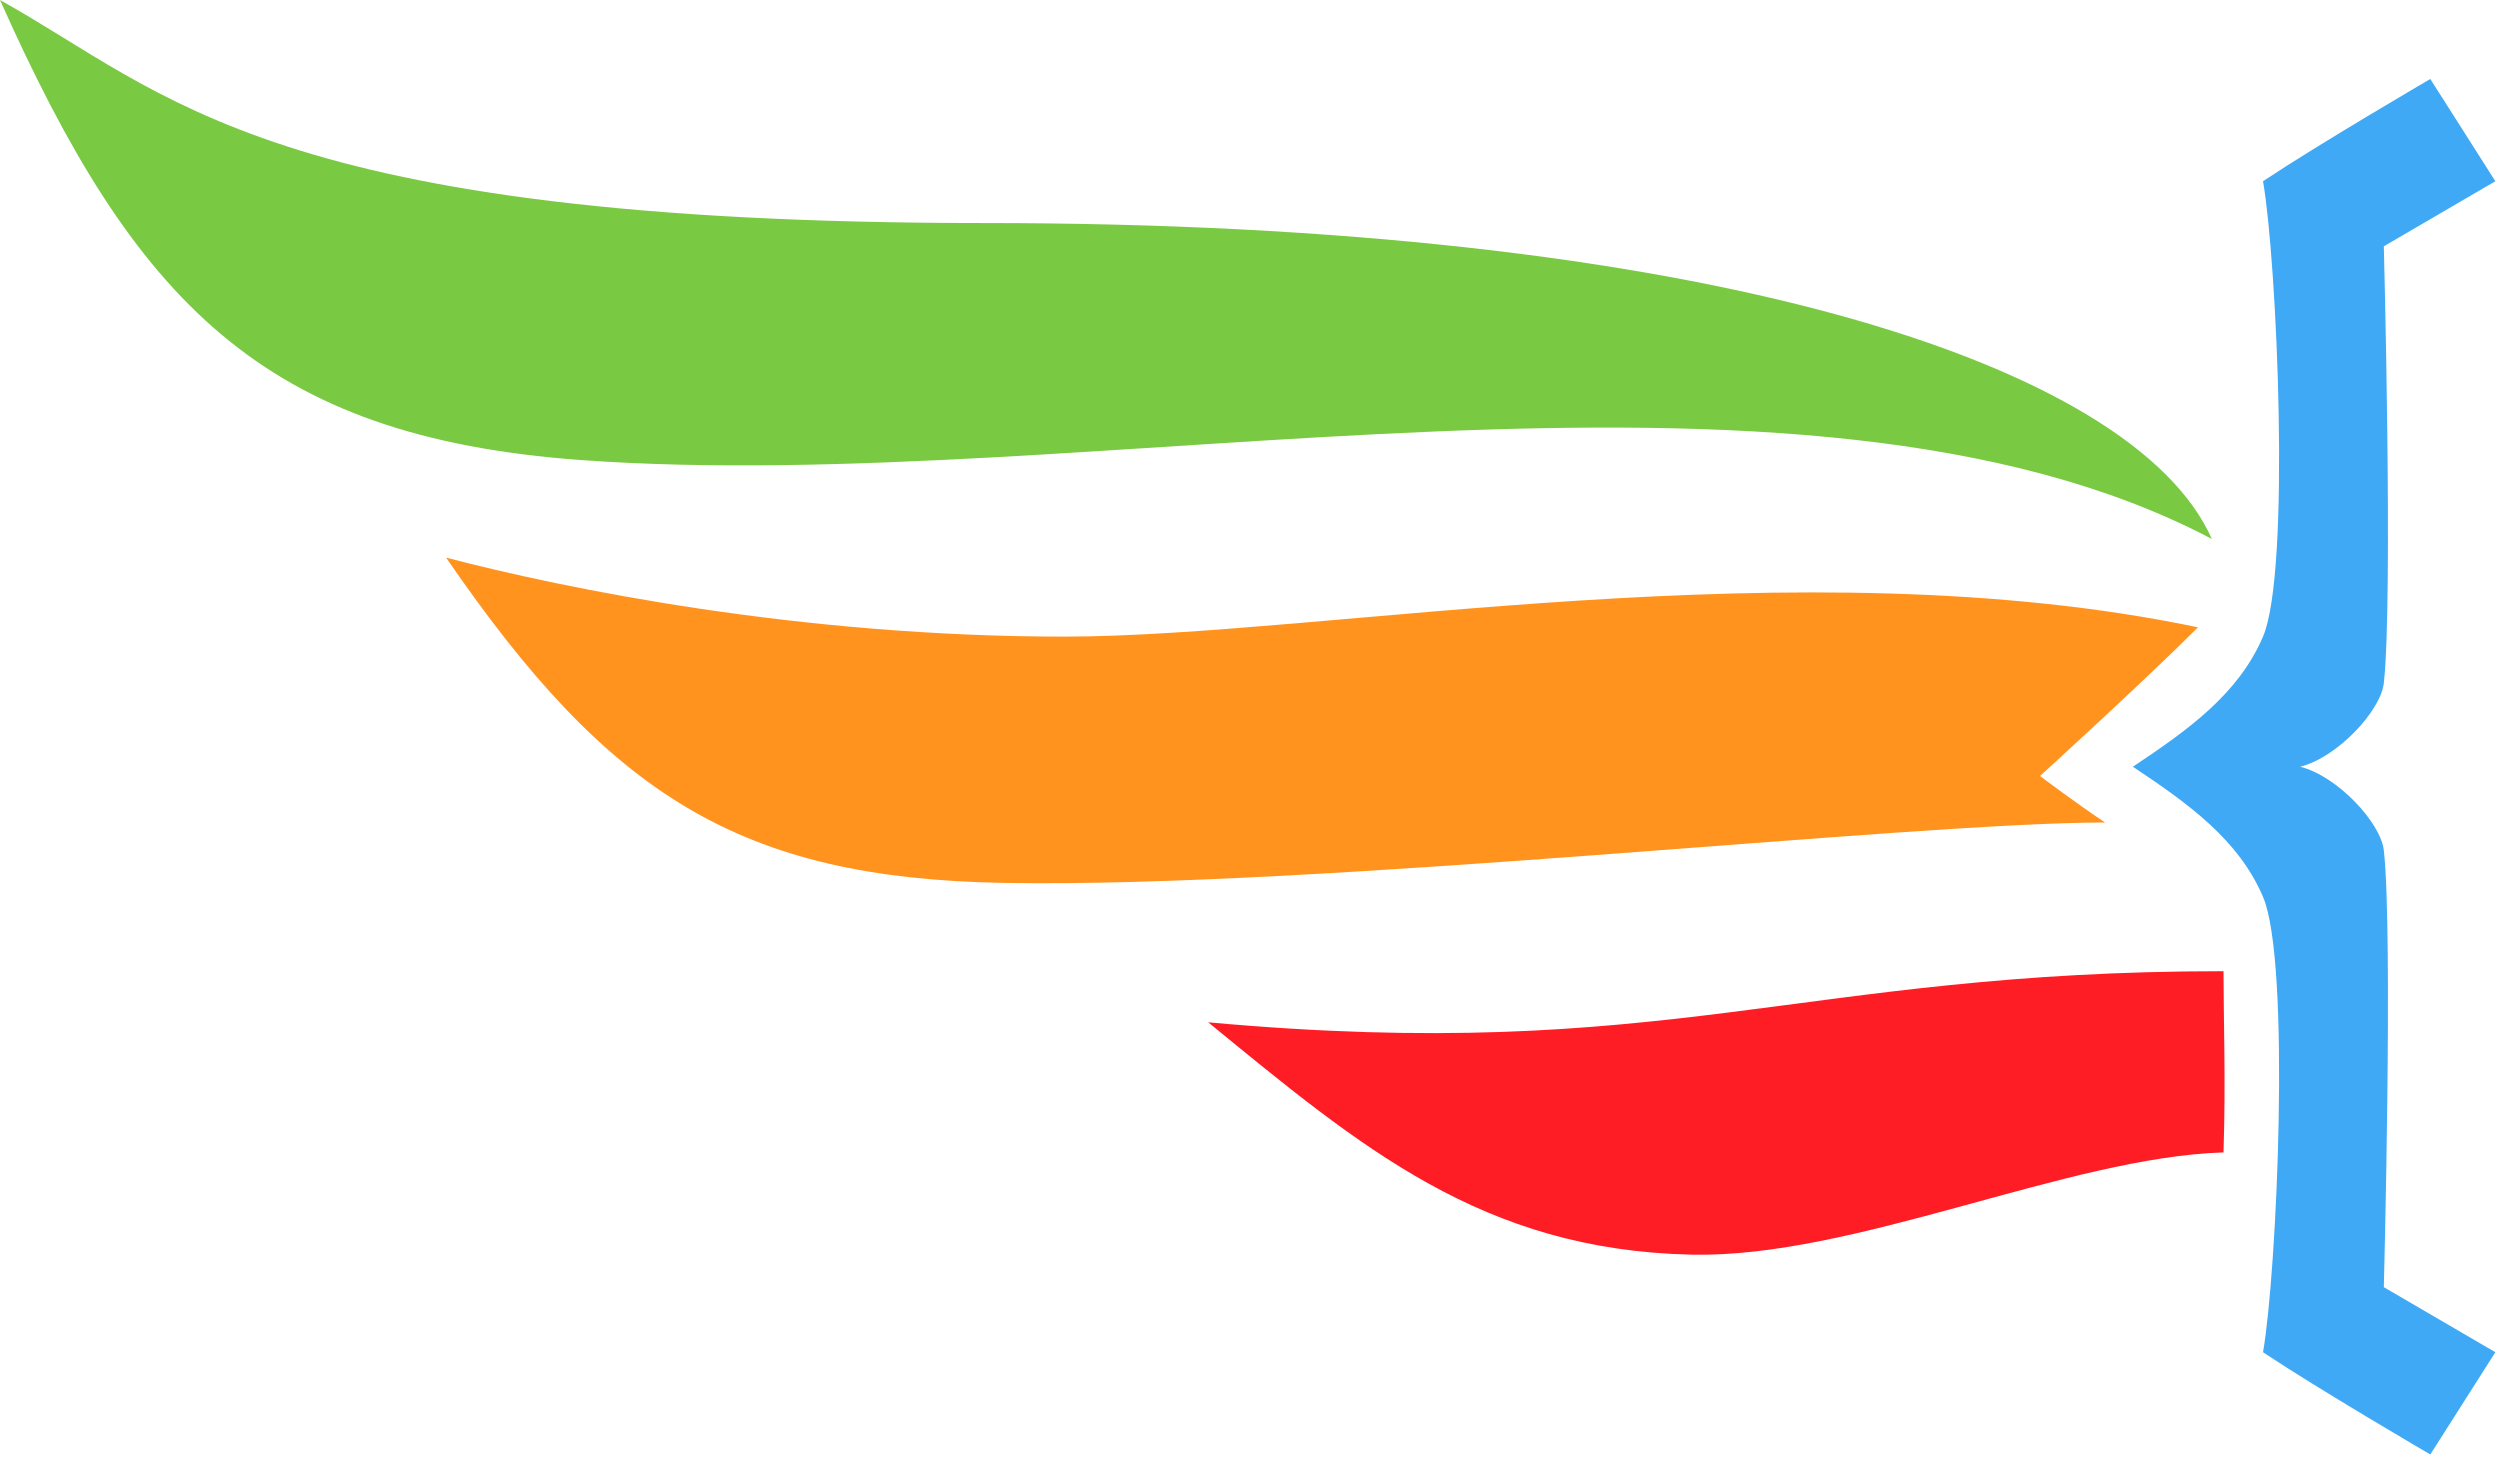 <svg width="269px" height="157px" viewBox="0 0 269 157" version="1.1" xmlns="http://www.w3.org/2000/svg" xmlns:xlink="http://www.w3.org/1999/xlink">
    <defs></defs>
    <g id="Page-1" stroke="none" stroke-width="1" fill="none" fill-rule="evenodd">
        <g id="Artboard-1">
            <path d="M247.5,82.5 C251.5,83.5 256.169,88.519 256.5,91.5 C257.5,100.5 256.5,138.5 256.5,138.5 L268.5,145.5 L261.5,156.5 C261.5,156.5 249.5,149.5 243.5,145.5 C245,137 246.5,103.5 243.5,96.5 C240.857,90.334 235.5,86.5 229.5,82.5 C235.5,78.5 240.857,74.666 243.5,68.5 C246.5,61.5 245,28 243.5,19.5 C249.5,15.5 261.5,8.5 261.5,8.5 L268.5,19.5 L256.5,26.5 C256.5,26.5 257.5,64.5 256.5,73.5 C256.169,76.481 251.5,81.5 247.5,82.5" id="Fill-1" fill="#3FA9F5"></path>
            <path d="M238,58 C229.549,38.985 183,24 106,24 C29,24 18,10 0,0 C14.5,32.5 28.225,47.007 62.5,49.5 C117.5,53.5 193.5,34.5 238,58" id="Fill-3" fill="#7AC943"></path>
            <path d="M48,60 C65.5,85.5 79.5,94.5 108,95 C142.01,95.597 205.5,88.5 226.5,88.5 C223.5,86.5 219.5,83.5 219.5,83.5 C219.5,83.5 230.5,73.5 236.5,67.5 C193.5,58.5 142.5,68.5 114.5,68.5 C85.99,68.5 60.774,63.341 48,60" id="Fill-5" fill="#FF931E"></path>
            <path d="M130,110 C146.5,123.5 159.5,134.5 182,135 C199.503,135.389 222.5,124.5 239.25,124 C239.5,116.5 239.25,109.5 239.25,104.5 C193.5,104.5 179.5,114.5 130,110" id="Fill-7" fill="#FF1D25"></path>
        </g>
    </g>
</svg>